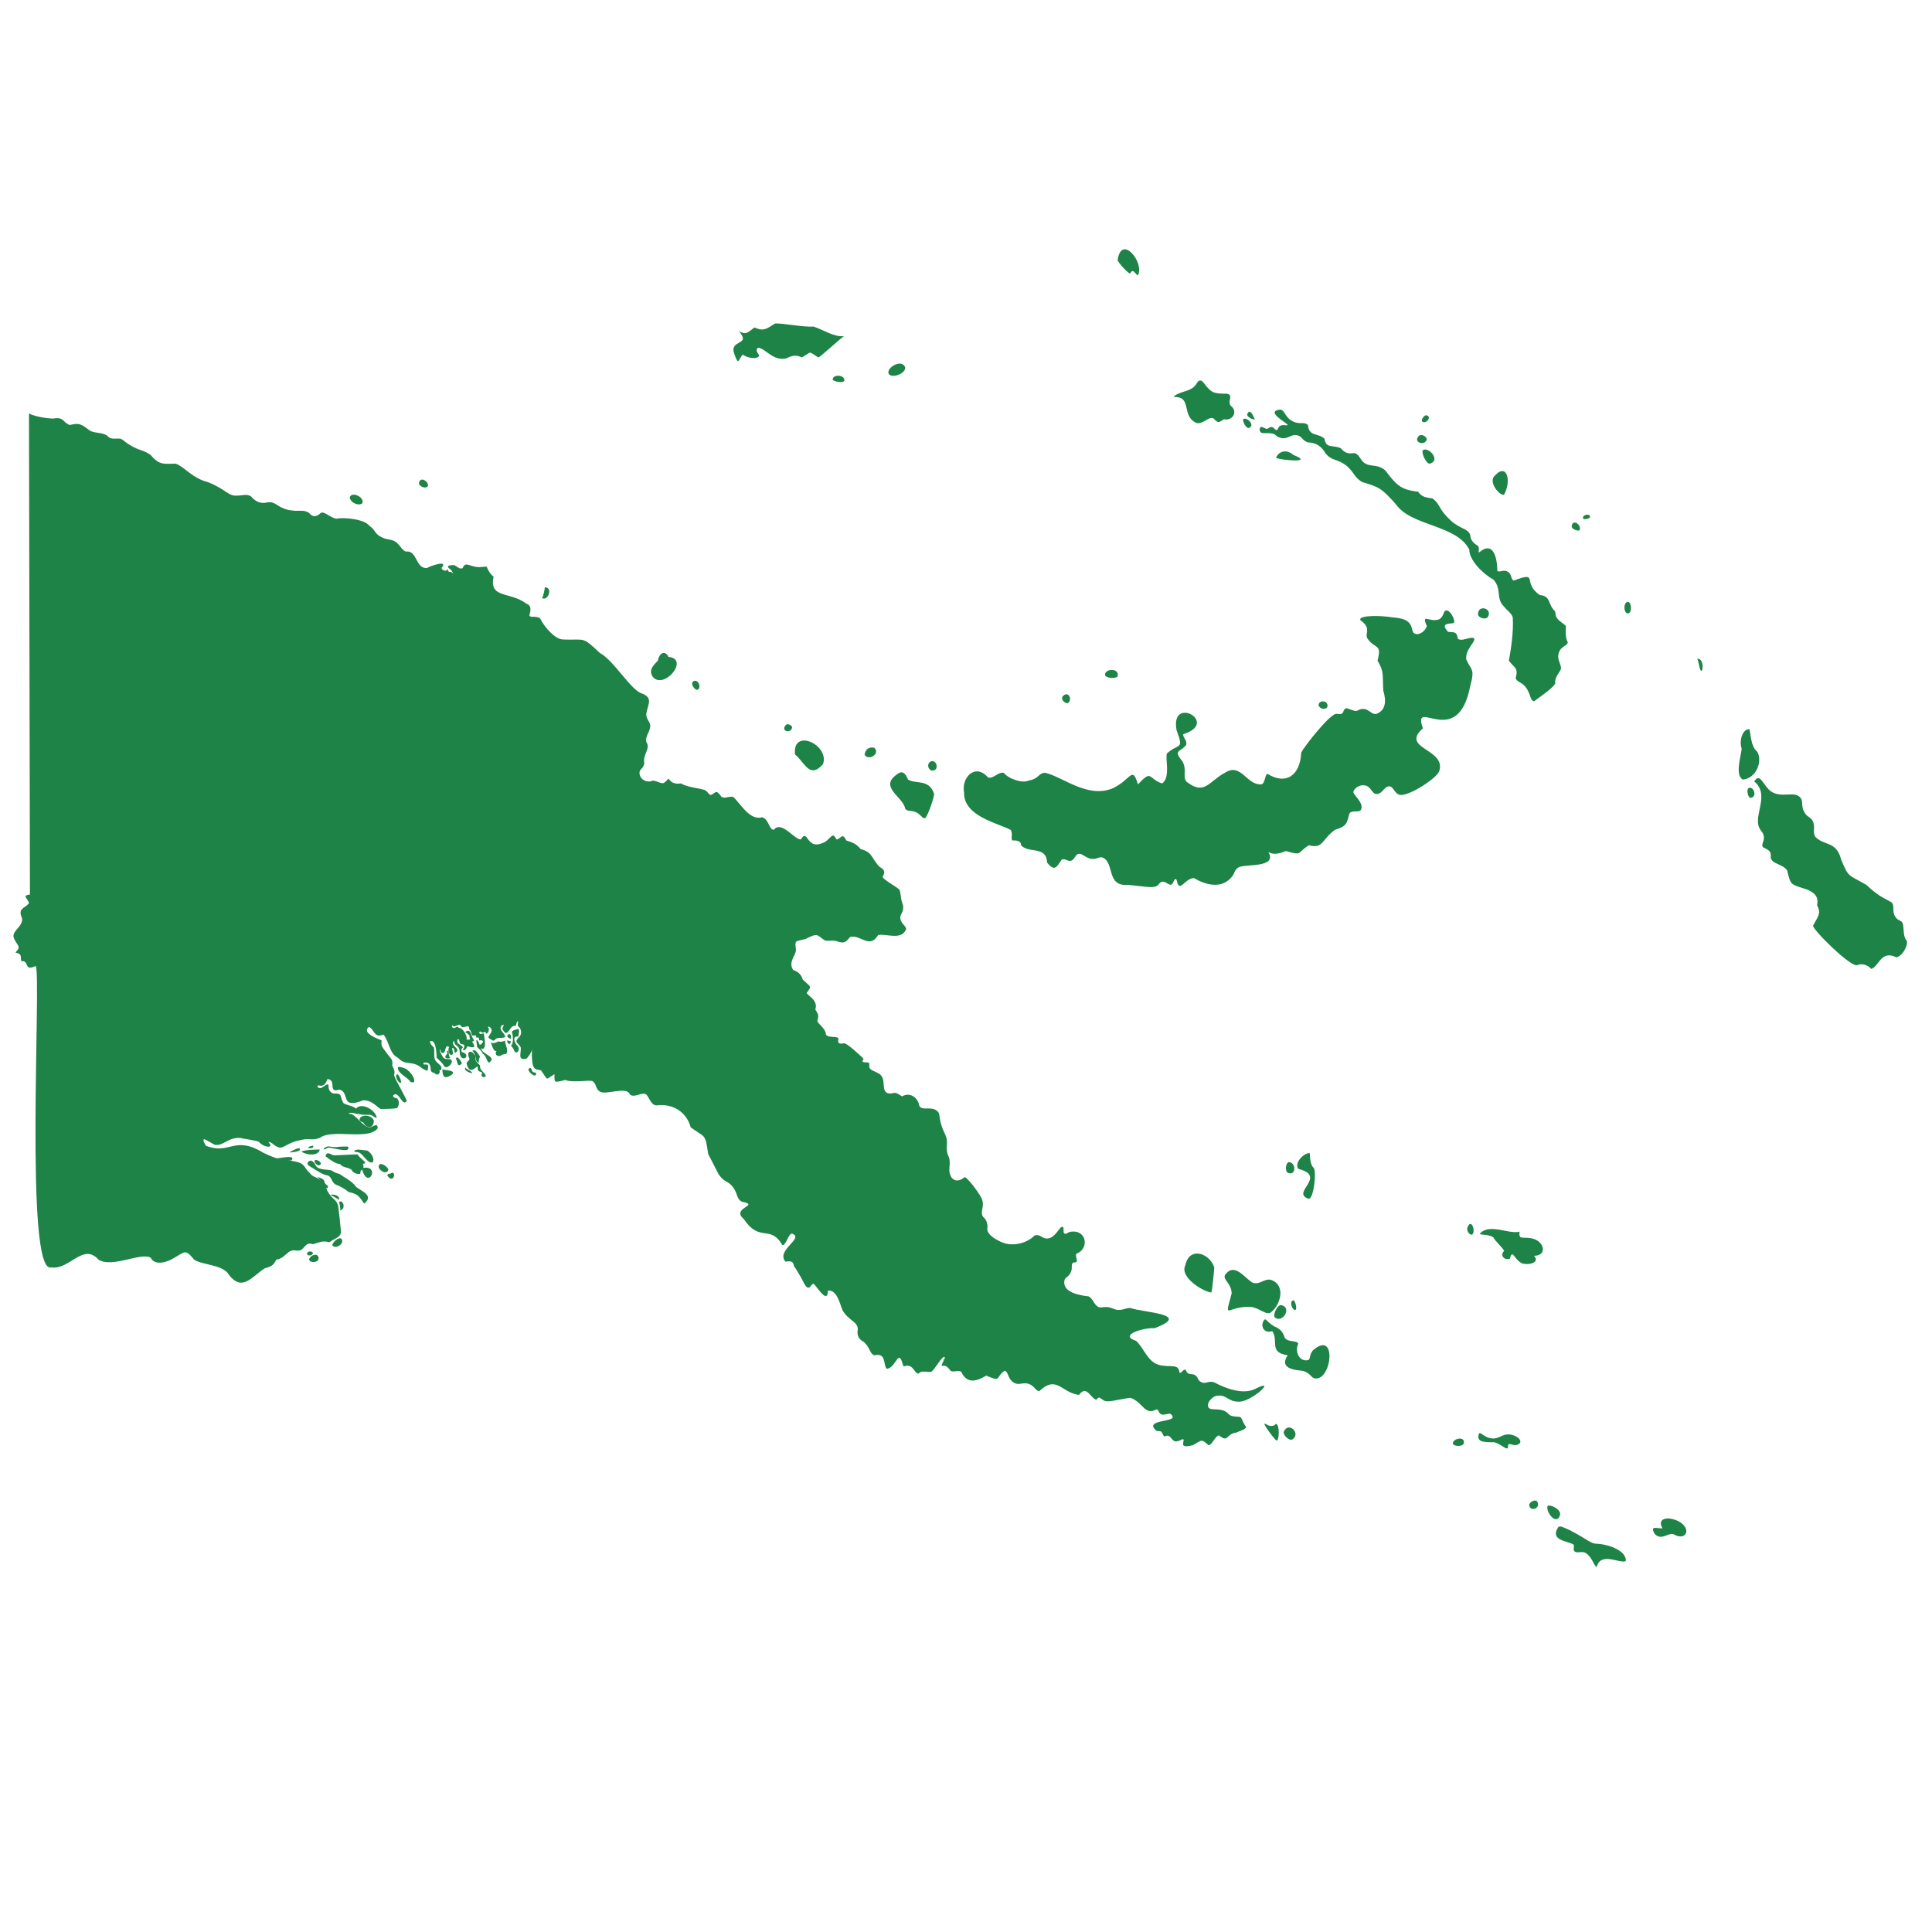 <?xml version="1.0" encoding="utf-8"?>
<!-- Generator: Adobe Illustrator 26.0.3, SVG Export Plug-In . SVG Version: 6.00 Build 0)  -->
<svg version="1.1" id="Isolation_Mode" xmlns="http://www.w3.org/2000/svg" xmlns:xlink="http://www.w3.org/1999/xlink" x="0px"
	 y="0px" viewBox="0 0 200 200" style="enable-background:new 0 0 200 200;" xml:space="preserve">
<style type="text/css">
	.st0{fill:#1E8346;}
</style>
<g>
	<g>
		<path class="st0" d="M5.7,43.3c0.9-0.1,0.8,0.4,1.5,0.7c0.9-0.2,1.1-0.2,2,0.5c0.5,0.4,1.3,0.2,1.9,0.6c0.3,0.4,0.8,0.3,1.2,0.3
			c0.4,0,0.5,0.3,1.2,0.7c1,0.6,1.2,0.4,2.1,1c0.9,1.1,1.4,0.9,2.6,0.9c1,0.4,1.7,1.5,3.3,1.9c2,0.8,2.1,1.5,3.1,1.4
			c0.5,0,1-0.2,1.4,0.1c0.4,0.5,1,0.8,1.7,0.6c0.9-0.1,0.9,0.5,2.2,0.8c1.1,0.2,1.5-0.1,2.1,0.3c0.4,0.5,0.8,0.4,1.2,0
			c0.4-0.2,0.8,0.4,1.6,0.6c0.9-0.2,3,0.1,3.4,0.7c0.7,0.5,0.5,0.7,1.1,1.1c0.8,0.5,1.2,0.2,1.8,0.7c0.4,0.4,0.5,0.7,0.9,0.9
			c1.2-0.2,1,1.8,2.2,1.7c0.3-0.2,2.3-0.9,1.5,0c0.1,0.3,0.6,0.4,0.6,0.1c0.1,0,0,0.2,0.2,0.3c0.1,0,0.1,0,0.2,0
			c0.3,0.3,0.2,0.1,0-0.2c-0.6-0.4-0.3-0.5,0.3-0.5c0.3,0.1,0.6,0.5,0.9,0.3c0.3-0.8,0.8,0,1.9-0.1c0.3,0,0.5-0.1,0.6,0
			c0.1,0.3,0.4,0.8,0.7,1c-0.5,2.3,1.7,1.5,3.4,2.8c0.6,0.2,0.4,0.8,0.3,1.2c0.1,0.3,0.6,0,1.1,0.3c0.5,1,1.6,2.2,2.4,2.2
			c2.3,0.1,1.9-0.4,3.8,1.4c1.4,0.7,3.3,4,4.4,4.2c1.1,0.5,0.6,1,0.4,2.1c0,0.7,0.5,0.8,0.4,1.4c-0.1,0.6-0.5,0.9-0.4,1.5
			c0.5,0.7-0.4,1.3-0.2,2.2c-0.1,0.6-0.5,0.6-0.5,1c0,0.7,0.8,1.1,1.4,0.8c1,0.2,0.9,0.6,1.6-0.2c0.3,0.4,0.6,0.6,1.3,0.5
			c0.6,0.4,2,0.5,2.5,0.7c0.3,0.2,0.4,0.5,0.6,0.5c0.6-0.3,0.5-0.6,1.1,0.2c0.4,0.2,0.7-0.1,1.2,0c0.7,0.6,1.7,2.5,3,2.1
			c0.7,0.2,0.7,1.3,1.2,1.3c0.8-1,2.1,1,2.8,1c0.8-1.3,0.5,1.4,2.6,0.2c0.7-0.6,0.7-0.9,1.1-0.2c0.4,0,0.6-0.8,1,0.1
			c0.6,0.2,1,0.3,1.5,0.9c1.2,0.3,1.1,0.9,1.9,1.8c0.5,0.3,0.7,0.5,0.4,1c-0.3,0.2,1.6,1.2,1.7,1.4c0.1,0.2,0.1,0.3,0.2,1
			c0.1,0.5,0.2,0.5,0.2,0.8c0,0.6-0.3,0.7-0.3,1.1c0,0.6,0.6,0.8,0.6,1.2c-0.5,1.2-2.1,0.4-2.9,0.6c-0.9,1.5-1.8-0.1-2.9,0.2
			c-0.5,0.6-0.6,0.7-1.5,0.4c-0.7-0.1-0.8,0.1-1.2-0.1c-0.8-0.6-0.7-0.7-1.9-0.1c-1.2,0.3-1.1,0.1-1,1.2c-0.1,0.6-0.8,1.2-0.3,2
			c0.5,0.2,0.8,0.4,1,1c0.8,0.8,1,0.6,0.4,1.4c0.3,0.4,1.2,0.8,0.9,1.7c0.3,0.5,0.4,0.6,0.2,1.2c0.1,0.3,0.9,0.8,0.9,1.4
			c0.3,0.4,1.1,0.1,1.3,0.4c-0.1,0.5,0,0.6,0.6,0.5c0.3,0,1.7,1.3,2,1.6c-0.4,0.6,0.4,0.2,0.6,0.5c-0.1,0.7,0.2,0.6,0.9,1
			c1.1,0.5,0,2.2,1.4,2.1c0.5-0.2,0.7,0.1,1.1,0.3c0.6-0.4,1.4-0.1,1.7,0.7c0.1,1,1.2,0.2,1.9,0.8c0.4,0.3,0.1,0.6,0.6,1.9
			c0.3,0.7,0.3,0.6,0.4,1c0.1,0.6-0.1,0.9,0.1,1.6c0.4,0.7,0.1,1.3,0.2,1.9c0.2,0.9,0.9,1,1.5,0.5c0.1-0.4,1.9,2,1.9,2.4
			c0.2,0.7-0.3,1.2,0.1,1.7c0.3,0.2,0.5,0.8,0.4,1.2c0,0.7,1.1,1.2,1.3,1.3c1.1,0.6,2.7,0.3,3.6-0.6c0.6-0.2,0.8,0.4,1.4,0.3
			c0.8-0.1,1.2-1.3,1.5-1.2c0.2,0.1,0,0.6,0.2,0.7c0.2,0.1,0.4-0.2,0.7-0.2c1.6-0.2,1.9,1.8,0.5,2.3c-0.1,0.5,0.4,0.9-0.3,0.9
			c-0.3,0.2,0,0.6-0.3,1.1c-0.2,0.4-0.5,0.4-0.6,0.7c-0.3,1.3,1.6,1.6,2.5,1.7c0.5,0.3,0.5,0.8,1,1.1c0.3,0.1,0.4,0,0.9,0
			c0.7,0.1,0.7,0.3,1.2,0.3c0.6,0,0.7-0.2,1.2-0.2c1.4,0.5,6.5,0.6,2.5,2.1c-1-0.1-3.8,0.7-1.9,1.3c0.8,0.7,1.2,2.2,2.4,2.5
			c1.2,0.3,2-0.2,2.1,0.8c0.2,0.1,0.4-0.4,0.6-0.3c0.1,0,0.1,0.2,0.2,0.3c0.2,0.2,0.4,0.1,0.7,0.2c0.5,0.2,0.3,0.6,0.8,0.8
			c0.4,0.2,0.7-0.2,1.3,0c1.1,0.6,2.9,1.3,4.2,0.7c2.5-1.3-0.4,1.4-1.7,1.3c-1.1,0-1.3-0.8-2.2-0.6c-0.2-0.1-1.2,0.6-0.9,1.2
			c0.2,0.3,0.8,0.1,1.5,0.3c0.6,0.2,0.5,0.5,1,0.6c0.5,0.1,0.8,0,0.9,0.2c0.1,0.2,0.3,0.7,0.5,0.9c0,0.3-0.9,0.5-1,0.6
			c-1.1,0.1-0.8,1.1-1.8,0.3c-0.4,0-0.7,1-1.1,1c-0.7-0.6-0.6-0.6-1.6,0c-0.4,0.1-0.9,0.2-1,0c-0.1-0.2,0.1-0.5,0-0.6
			c-0.1-0.1-0.5,0.3-0.9,0.2c-0.4-0.2-0.5-0.8-1-0.5c-0.2,0-0.2-0.3-0.4-0.5c-0.2-0.1-0.3,0-0.5-0.1c-1.3-1.1,1.7-0.9,1.7-1.4
			c-0.2-0.7-0.7-0.1-1.2-0.3c-0.3-0.1-0.2-0.5-0.5-0.5c-1.2,0.7-1.4-0.8-2.7-1.2c-0.1,0,0,0-1.2,0.2c-1,0.2-1.2,0.2-1.5,0.1
			c-0.5-0.3-0.5-0.5-0.8-0.1c-0.6-0.1-1-1.6-1.8-0.5c-1.8-0.2-2.3-2.1-4.1-0.4c-0.4,0-0.4-0.4-1-0.7c-0.7-0.3-1.1,0.2-1.7-0.2
			c-0.6-0.4-0.5-1.1-0.9-1.2c-1,0.7-0.3,1.2-1.9,0.5c-1,0.6-2,0.9-2.6-0.4c-0.4-0.2-0.8,0.1-1.1-0.1c-0.3-0.4-0.5-0.6-0.9-0.5
			c-0.1-0.1,0.4-0.9,0.3-0.9c-0.2-0.3-1.1,1.4-1.4,1.5c-0.4,0.1-1-0.2-1.3,0.2c-0.4,0-0.5-0.7-1-0.8c-0.3-0.1-0.4,0.1-0.6,0
			c-0.5-2-0.7,0.2-1.7,0.3c-0.4-0.4,0-1.7-1.3-1.4c-0.5-0.2-0.4-0.8-1.1-1.4c-0.6-0.3-0.7-0.8-0.6-1.3c0-0.8-1-0.9-1.6-2
			c-0.3-0.8-0.6-2.1-1.5-2c0,1.6-1.3-0.7-1.5-0.7c-0.2,0-0.3,0.4-0.5,0.4c-0.2,0-0.3-0.1-0.8-1.1c-0.6-1-0.6-1-0.7-1.1
			c-0.1-0.7-0.5-0.5-0.9-0.5c-1-1.2,2-2.4,0.7-2.9c-0.4,0-0.6,1.2-1,1.2c-1.3-2.2-2.3-0.2-4-2.7c-1.4-1.2,1.8-1.4-0.2-1.8
			c-0.6-0.3-0.4-0.9-1-1.6c-0.5-0.6-0.8-0.4-1.3-1.1c-0.1-0.1-0.1-0.1-0.5-0.9c-0.6-1.2-0.6-1.1-0.7-1.4c-0.3-2.1-0.3-1.6-1.8-2.7
			c-0.4-1.5-1.7-2.4-3.3-2.3c-0.8,0.2-0.9-0.7-1.3-1.1c-0.5-0.3-1.2,0.4-1.7,0c-0.3-0.9-2.5,0.1-3.1-0.3c-0.5-0.3-0.3-0.8-0.8-1.1
			c-0.5-0.1-2,0.2-2.8-0.1c-1.2,0.3-1.1,0.3-1.1-0.6c-1,0.6-0.6,0.7-1.4-0.4c-0.6-0.1-0.8-0.1-0.9-0.9c-0.2-2,0.4-1.4-0.6-0.3
			c-1,0.2-0.5-0.6-0.6-1.2c-0.4-0.6-0.7-0.5-0.1-1.1c0.3-0.4,0.1-0.9-0.2-1.1c0.1-0.8-0.1-0.5-0.2,0c-0.7-0.2-0.8,1.5-1.4,0.3
			c0.1-0.3,0.3-0.6-0.1-0.3c-0.3,0.4,0.3,0.7,0.4,1.1c0,0.2-0.8,0.1-0.9,0.2c-0.2,0.1-0.2,0.3-0.4,0.2c-0.8-0.4-0.3-0.3-0.1-1
			c0-0.2-0.2-0.5-0.4-0.4c0.2,0.2,0.1,0.7-0.2,0.7c0-0.3-0.2-0.1-0.4-0.1c-0.1-0.1-0.2-0.2-0.3,0c0.1,0.3,0.4,0,0.5,0.1
			c0,0.4,0.3,1.3-0.1,1.6c-0.4-0.1-0.3-0.5,0-0.7c0-0.3-0.3-0.2-0.4-0.2c0-0.3,0-0.3-0.3-0.3c0-0.3-0.1-0.2-0.4-0.2
			c-0.1-0.1-0.1-0.5-0.3-0.6c-0.1-0.4,0-0.4-0.5-0.3c-0.4,0.1-0.3-0.1-0.5-0.2c-0.1-0.1-0.8,0.4-0.7,0c-0.2,0.1-0.1,0.4,0.2,0.3
			c0.2-0.1,0.2-0.2,0.4,0c0.4,0,0.9,0.8,0.8,1.2c0.1,0.1,0.3-0.1,0.5,0.1c0,0,0.3,0.5,0.3,0.6c0,0.2-0.5,0.1-0.7,0
			c0,0-0.2,0.4-0.3,0.4c-0.5,0.1,0.3-0.4-0.2-0.6c-0.4,0-0.3-0.3-0.4-0.5c-0.2-0.1-0.2,0.2-0.1,0.4c1,0.7,0.2,0.2,0.4,0.9
			c1.1,0.3,0,1.2-0.2,0.2c0-0.6-0.1-0.7-0.5-1c-0.1-0.3-0.1-0.5-0.2-0.2c-0.1,0.5,0.9,0.7,0.2,1.1c-0.1,0,0-0.6-0.3-0.5
			c0,0,0.1,0.5,0.1,0.6c-0.4,0.4-0.6-0.5-0.4-0.7c-0.5-0.4-0.3,0.7-0.7,0.6c-0.2,0-0.2-0.4-0.2-0.4c-0.2,0.2,0.2,0.7,0.3,0.9
			c0.2,0.2,0.7,0.1,0.8,0.2c0.3,0.3-0.4,1-0.7,0.7c-0.2-0.4-0.6-0.7-0.8-0.9c0-0.1,0-1.4-0.4-1.7c-0.6-0.2-0.1,0.5,0.1,0.6
			c0.1,0.2,0,0.9,0.1,1.2c0.1,0.5,1,0.7,0.6,1.2c-0.1,0-0.2-0.1-0.2-0.1c0.3,0.2,0,0.8-0.4,0.4c-0.7-0.2-0.2-0.5-0.6-1
			c-0.2-0.2-0.8-0.1-0.5,0.1c0.3,0,0.5-0.1,0.4,0.4c0,0.4-0.2,0.2-0.6,0c-1-0.9-1.7-0.2-2.5-1.1c-0.9-0.4-0.9-1.7-1.5-2.4
			c-1,0.4-0.9-0.5-1.5-0.8c-0.8,0.6,0.8,1.2,1.3,1.4c0,0.4-0.1,0.5,0.3,1c0.7,1,0.9,0.9,0.8,1.6c0.2,0.4,0.3,0.6,0.2,1
			c0.1,0.5,1.3,2.4,1.3,2.7c-0.5,0.6-0.8-1.2-1.4-0.6c0,0.3,0.2,0.2,0.4,0.3c0.3,0.3,0.2,0.8,0,1c-0.3,0.1-1.5,0.1-1.7,0.1
			c-0.5-0.3-0.9-0.9-1.8-0.9c-2.5,1-1.3-0.9-2.5-1.1c-1.2,0.4-0.2-1-1.2-1.1c-0.1,0.2-0.2,0.7-0.7,0.7c-0.6-0.2-0.3,0.4,0.1,0.2
			c1.3-0.9,0.2,0.2,1.2,0.6c1,0,0.6,0.1,1,0.9c0.1,0.3,1,0.3,1.4,0.7c0,0.2,0.2,0.7,0.3,0.7c0.1-0.1-1-0.5-1.1-0.2
			c0.7-0.1,1.4,1.4,2.2,1.4c0.4-0.1,0.8-0.5,0.8,0.1c-1,1.3-4.7,0-6,1c-0.9,0.3-1,0-1.9,0.2c-2.1,0.4-1.8,1.4-3.1,0.3
			c-0.1,0-0.2-0.1-0.3-0.1c0,0.1,0.2,0.2,0.2,0.4c-0.2,0.3-1-0.1-1.2-0.4c-0.5-0.2-1.6-0.3-1.9-0.4c-1.3-0.1-1.8,0.9-2.7,0.7
			c-0.9-0.5-1.5-1-0.9,0.1c2.5,1,2.9-1.1,5.9,0.7c2.2,1.1,2.5,0.6,3.9,1.1c0.7,0.4,0.5,0.9,1.4,1.4c0.8,0.3,1.1,0.7,1.4,1.5
			c0.5,0.9,0.9,0.8,1.1,1.5c0.1,0.8,0.2,1.6,0.3,2.7c0,0.6-0.7,0.7-1.2,1.1c-0.7-0.2-1,0-1.7,0.2c-0.6-0.2-0.7,0.1-1.1,0.5
			c-0.5,0.4-0.8-0.1-1.4,0.3c-0.5,0.4-0.7,0.7-1.3,0.8c-0.3,0.6-0.5,0.7-1.2,0.9c-1.4,0.9-2.4,2.6-3.9,0.4c-0.8-0.8-2.7-0.8-3.4-1.3
			c-1-1.2-0.9-0.8-2.4,0c-0.6,0.3-1.7,0.6-2.1-0.2c-1-0.6-4,1.1-5.4,0.2c-1.6-1.8-3,1.1-4.9,0.8c-2.8,0.8-1-30.3-1.6-31.2
			c-1.3,0.6-0.6-0.6-1.5-0.5c-0.1-0.6,0.1-0.7-0.6-0.9c0.7-0.7,0.1-0.7-0.2-1.6c-0.1-0.7,0.9-1,0.9-1.9C1.8,94,2.5,94.1,3,93.5
			c-0.1-0.5-0.8-0.8,0.1-0.9L3,42.8C3.7,43.2,5.5,43.4,5.7,43.3z"/>
		<path class="st0" d="M31.8,129.7c0.1-0.2,0.5-0.2,0.6,0C32.4,130,31.7,130.1,31.8,129.7z"/>
		<path class="st0" d="M32,130.4c0-0.3,0.6-0.7,0.9-0.4C33.3,130.6,32.2,130.9,32,130.4z"/>
		<path class="st0" d="M34.4,128.9c0-0.2,0.5-0.8,0.9-0.7C35.8,128.7,34.7,129.4,34.4,128.9z"/>
		<path class="st0" d="M31.2,119.2c0.5-0.2,1.7-0.2,1.9-0.2C33,119.7,31.7,119.6,31.2,119.2z"/>
		<path class="st0" d="M33.7,119.7c0.1-0.5,0.4-0.3,0.8-0.1c0.6,0,2-0.1,2.5-0.1c0.1,0.2,0.7,0.7,0.8,0.8c-0.1,0.4-0.4,0-0.4-0.1
			c0.1,0,0.3,0.5,0.2,0.7c1.8-0.3,0.5,2.3-0.1,0.2c-0.2,0-0.2,0.3-0.2,0.4c-0.3,0.1-0.8-0.1-0.9-0.4c-0.4-0.3-0.9-0.2-1.2-0.6
			C34.8,120.5,34.2,120.1,33.7,119.7z"/>
		<path class="st0" d="M31.9,120.3c0.3-0.4,0.7,0.1,0.8,0.4c0.4,0.5,1.3,0.3,1.7,0.5c0.1,0.1,0.5,0.3,0.7,0.3
			c0.4,0.3,1.4,0.8,1.7,1.3c0.5,0.5,2,0.9,0.9,1.8c-0.5-0.7-0.6-1-1.6-1.2c-0.5-0.4-0.9-0.6-1.4-0.8c-0.4-0.3-0.3-0.6-0.7-0.9
			c-0.6-0.1-1-0.4-1.5-0.7C32.4,120.9,31.6,120.6,31.9,120.3z"/>
		<path class="st0" d="M36.9,114.7c0.7-0.6,2,0.3,2.1,1c-0.1,0.1-0.3-0.2-0.7-0.3C37.6,115.4,36.7,115.5,36.9,114.7z"/>
		<path class="st0" d="M37.3,115.7c0.4-0.4,1.2-0.2,1.4,0.3c0,0.8-0.7,0.9-1.1,0.2C37.3,116.1,37.1,116,37.3,115.7z"/>
		<path class="st0" d="M36.7,119.1c0.3-0.2,1,0,1.3,0c0.4,0.2,0.8,0.8,0.6,1.2c-0.5,0.3-1.1-1-1.5-1
			C36.9,119.2,36.6,119.3,36.7,119.1z"/>
		<path class="st0" d="M39.2,120.8c0-0.7,1,0,1,0.3C40,121.7,39.2,121.1,39.2,120.8z"/>
		<path class="st0" d="M40.1,121.7c0-0.2,0.2-0.2,0.3-0.2C41.1,121,40.8,122.7,40.1,121.7z"/>
		<path class="st0" d="M28.7,119.9c0.4,0,1.9-0.4,1.5,0.2C30,120.2,28.8,120.2,28.7,119.9z"/>
		<path class="st0" d="M32.6,120.1c0.2-0.1,0.7,0.2,0.6,0.4C33,120.9,32.4,120.3,32.6,120.1z"/>
		<path class="st0" d="M35.1,124.4c0,0,0.2,0.8,0.1,0.9C35.8,125.2,35.6,124.2,35.1,124.4z"/>
		<path class="st0" d="M34.2,123.7c0.2-0.1,1,0,0.9,0.5C35.1,124.2,34.1,123.6,34.2,123.7z"/>
		<path class="st0" d="M32.8,121.8c0.2,0.1,0.8,0.2,0.8,0.6c0.1,0.3,0.5,0.3,0.3,0.6C33.6,123.1,33.1,121.9,32.8,121.8z"/>
		<path class="st0" d="M30,119.3c0-0.1,1.1-0.6,1-0.4C31.3,119.2,30.2,119.3,30,119.3z"/>
		<path class="st0" d="M33.5,118.9c0.7-0.5,0.4,0,1.8-0.2c0.7,0,0.9-0.1,0.7,0.3c-0.3,0.2-1.7-0.2-2-0.2
			C33.7,118.9,33.6,119.1,33.5,118.9z"/>
		<path class="st0" d="M31.9,118.8c0-0.1,0.4-0.2,0.5-0.2C32.6,118.9,31.9,118.9,31.9,118.8z"/>
		<path class="st0" d="M31.2,120.8c0,0.1,0.1,0.3,0.2,0.3C31.7,121,31.3,120.7,31.2,120.8z"/>
		<path class="st0" d="M31.7,121.1c-0.1,0.1,0.1,0.3,0.2,0.4c0.2,0.1,0.4,0.5,0.6,0.5C32.5,121.9,31.7,121,31.7,121.1z"/>
		<path class="st0" d="M41.1,111.2c-0.3,0.2,0.2,1,0.4,0.9C41.6,112,41.3,111.2,41.1,111.2z"/>
		<path class="st0" d="M41.2,110.5c-0.1,0.6,1,1,1.3,1.5c0.8,0.3,0.2-0.9-0.3-1.2C42.3,110.7,41.2,110.3,41.2,110.5z"/>
		<path class="st0" d="M45.8,110.7c0,0.6,0.1,1.1,0.9,0.6C47.4,110.8,46.1,110.8,45.8,110.7z"/>
		<path class="st0" d="M46.1,109.4c0-0.2,0.2-0.2,0.2-0.4c0-0.1-0.1-0.3,0.1-0.2c0.1,0.1,0,0.5,0.2,0.7
			C46.5,109.6,46.1,109.6,46.1,109.4z"/>
		<path class="st0" d="M47.2,109.6c0.1-0.5,0.7,0.5,0.6,0.5C47.3,110.6,47.4,109.9,47.2,109.6z"/>
		<path class="st0" d="M48.3,110.1c0-0.2,0.3-0.3,0.3-0.5c-0.4-0.8,0.2-1,0.6-0.3c0,0.6,0.1,0.6,0.5,1c-0.1,0.5,0.5,0.7,0.6,1.1
			c-0.2,0.2-0.6,0.1-0.4-0.3c0-0.2-0.3-0.1-0.4-0.3c-0.1-0.2,0-0.4-0.1-0.4C48.7,111,48.5,110.8,48.3,110.1z"/>
		<path class="st0" d="M48.2,110.5c-0.3,0.3,0.5,0.6,0.7,0.6C48.8,110.8,48.2,110.7,48.2,110.5z"/>
		<path class="st0" d="M48.2,106.8c0.6-0.4,0.5,0.5,0.9,0.9c-0.3,0.3-0.5,0-0.5-0.5C48.5,107,48.1,106.9,48.2,106.8z"/>
		<path class="st0" d="M48.9,108.8c0.3-0.3,0.6,0.3,0.8,0.6c-0.1,0.1-0.2,0.5-0.1,0.6C49.1,110,49.4,109.2,48.9,108.8z"/>
		<path class="st0" d="M50.7,107.8c0.2,0.3,0.5,0.2,0.9,0c0.2,0.1,0.6,0,0.7-0.1c-0.1,0.3,0.4,1,0.1,1.4c-0.2,0-0.5,0.1-0.6,0.2
			c-0.4,0.1-0.6-0.2-0.4-0.5C51,108.9,50.9,107.9,50.7,107.8z"/>
		<path class="st0" d="M52.5,107.7c0.1,0,0.3,0.1,0.4,0.1C52.8,108.3,52.5,108,52.5,107.7z"/>
		<path class="st0" d="M52.5,107.2c0.4-0.4,0.4,0.1,0.4,0.3C52.9,107.6,52.5,107.4,52.5,107.2z"/>
		<path class="st0" d="M49.3,107.7c0,0.1,0.1,0.6,0.1,0.7c0.2,0.2,0.4,0.3,0.6,0.7c0.5,0.3,0.4,1.4,0.9,0.6c0-0.5-1.1-0.6-1.1-1.3
			c0.2-0.3,0-0.2-0.2-0.3C49.6,107.9,49.4,107.6,49.3,107.7z"/>
		<path class="st0" d="M53,106.8c0.1-0.2,0.5-0.2,0.6-0.3c0.3,0.1,0,0.6,0.1,0.8c-0.7-0.1-0.5,0.6-0.1,1c0.2,0.2,0.1,0.8-0.3,0.6
			c-0.1-0.2-0.2-0.5-0.4-0.6C53.2,107.9,53.1,107.3,53,106.8z"/>
		<path class="st0" d="M54.7,110.7c0.2-0.3,0.3-0.1,0.4,0.2c0.2,0.2,0.4,0.1,0.4,0.2C55.5,111.7,54.7,111,54.7,110.7z"/>
	</g>
	<path class="st0" d="M76,36.6c-0.5-1.5,1.8-0.8,0.5-2.3c0.8,0.4,0.9,0.1,1.6-0.4c0.9,0.4,1.2,0.2,2.1-0.4c0.6-0.1,3,0.4,4,0.3
		c1.2,0.4,2.1,1.1,3.2,1c-0.3,0.1-2.6,2.3-2.7,2.2c-1.1-0.7-0.6-0.6-1.7,0c-0.6-0.3-1-0.2-1.6,0.1c-1.4,0.3-2.1-1-2.9-1.1
		c-0.4,0.2,0,0.6,0.1,0.8c-0.2,0.5-1.4,0.2-1.7-0.1C76.4,37.2,76.5,38,76,36.6z"/>
	<path class="st0" d="M86.2,39.3c0-0.6,1.3-0.5,1.2,0.1C87.3,39.7,86.3,39.5,86.2,39.3z"/>
	<path class="st0" d="M92,38.7c-0.3-0.6,1.3-1.6,1.7-0.7C93.8,38.7,92.3,39.2,92,38.7z"/>
	<path class="st0" d="M115.7,26.9c0.4-2.7,2.8,0.3,2.1,1.6c-0.3-0.1-0.5-0.8-0.8-0.2C117,28.5,115.7,27.2,115.7,26.9z"/>
	<path class="st0" d="M121.5,41.1c0.2-0.4,1.4-0.6,1.7-0.8c0.7-0.3,0.7-0.9,1-0.9c0.4-0.1,0.6,0.8,1.4,1.2c0.8,0.3,1.5,0,1.7,0.3
		c0.2,0.3-0.2,0.7,0.1,1.1c0.8,0.6,0.2,1.6-0.7,1.4c-0.6,0.4-0.6,0.4-1.1-0.1c-0.5-0.2-1,0.6-1.7,0.5
		C122.2,43.1,123.5,41,121.5,41.1z"/>
	<path class="st0" d="M129.1,42.9c0.3-0.7,0.6,0.1,0.8,0.5C129.8,43.5,129.1,43.2,129.1,42.9z"/>
	<path class="st0" d="M128.7,43.4c-0.1,0.2,0.3,1,0.6,0.9C130,44,129,43.1,128.7,43.4z"/>
	<path class="st0" d="M132.1,47.4c0.2-0.6,1-1,1.8-0.3C136.2,48,132.4,47.6,132.1,47.4z"/>
	<path class="st0" d="M130.4,44.4c0.1-0.4,0.4-0.1,0.7,0c0.2,0,0.3-0.2,0.5-0.2c0.3,0,0.4,0.4,0.6,0.3c0.1,0,0.1-0.3,0.3-0.4
		c0.3-0.2,0.7,0,0.8-0.1c0-0.2-2.4-1.4-0.8-1.6c0.5,0,0.5,0.8,1.3,1.2c0.7,0.4,1.2,0,1.6,0.4c0.1,1.2,1,0.8,1.7,1.4
		c0.2,1.1,0.8,0.6,1.7,1c0.4,0.5,0.8,0.6,1.4,0.5c0.4,0.1,0.5,0.4,0.8,0.8c0.7,0.8,1.5,0.2,2.4,1c1.1,1.4,1.5,2,3.4,2.2
		c0.4,0.6,0.9,0.6,1.5,0.7c0.9,0.7,0.5,1,1.9,2.3c1,0.9,1.8,0.8,2,1.5c0,0.5,0.4,0.9,0.8,1.1c0.2,0.3,0,0.6,0.1,0.7
		c1.5-1.3,1.9,0.6,1.9,1.9c0.2,0.2,0.7-0.2,1.1,0.1c0.4,0.2,0.3,0.8,0.6,0.9c2.7-1,0.8,0.2,2.7,1.5c1.2,0.1,0.8,1,1.6,1.7
		c0,0.9,0.6,1,1.1,1.5c0,0.4-0.1,1.2,0.2,1.7c-0.1,0.4-0.7,0.4-0.9,1c-0.3,0.7,0.2,1.2,0.2,1.7c-0.1,0.4-0.7,0.9-0.6,1.5
		c0,0.4-2.1,1.8-2.2,1.9c-0.5-0.1-0.3-1.1-1.2-1.8c-0.3-0.2-0.6-0.3-0.7-0.6c0.3-1.1-0.1-1-0.7-1.8c0.2-1.1,0.5-3,0.4-4.5
		c-0.2-0.5-0.5-0.6-0.9-1.1c-0.9-0.9-0.2-1.8-1.1-2.8c-1.1-0.6-2.5-2-2.5-3.1c-1.3-2.6-6-2.4-7.6-4.7c-1.5-1.7-1.8-1.8-3.5-2.3
		c-0.8-0.5-0.7-0.8-1.5-1.6c-1.1-0.9-1.6-0.5-2.3-1.4c-0.4-0.7-1-1.1-1.8-1.1c-0.6-0.2-0.6-0.6-1-0.7c-0.7-0.3-1.1,0.5-1.9,0.2
		c-0.4-0.1-0.4-0.3-0.7-0.4C131,44.7,130.4,45.1,130.4,44.4z"/>
	<path class="st0" d="M146.9,45.1c-0.7,0.7,0.6,1.1,0.8,0.4C147.7,45.2,147.2,44.9,146.9,45.1z"/>
	<path class="st0" d="M147.3,46.6c-0.2,0.2,0.3,1.4,0.7,1.4C149.2,47.7,147.9,46.2,147.3,46.6z"/>
	<path class="st0" d="M147.2,43.6c-0.1-0.2,0.3-0.7,0.5-0.6C148.3,43.2,147.5,44,147.2,43.6z"/>
	<path class="st0" d="M154.6,49.4c1.4-1.7,1.9,0.4,1.1,1.8C155.4,51.4,154.2,50.2,154.6,49.4z"/>
	<path class="st0" d="M162.7,54.5c0.1-0.9,1.1-0.1,0.8,0.4C163.4,55,162.7,54.8,162.7,54.5z"/>
	<path class="st0" d="M163.9,53.7c-0.2-0.4,0.7-0.6,0.7-0.2C164.6,53.7,164,53.8,163.9,53.7z"/>
	<path class="st0" d="M168.5,62.3c-0.5,0.1-0.4,1.2,0,1.2C169,63.5,168.9,62.3,168.5,62.3z"/>
	<path class="st0" d="M36.2,51.5c0.2-0.7,1.6,0,1.3,0.6C37.2,52.4,36.3,52.1,36.2,51.5z"/>
	<path class="st0" d="M43.4,49.9c0.2-0.6,1,0,0.9,0.4C44.1,50.7,43.2,50.3,43.4,49.9z"/>
	<path class="st0" d="M56.1,61.9c0.6,0.4,1.2-1.1,0.3-1.1C56.4,61,56.2,61.9,56.1,61.9z"/>
	<path class="st0" d="M67.6,70.1c-0.5-0.7,0-1.2,0.5-1.7c0.1-0.7,0.7-1.2,1.1-0.4C71.4,68.2,68.8,71.4,67.6,70.1z"/>
	<path class="st0" d="M71.7,70.6c0.5-0.5,1,0.6,0.5,0.8C72,71.5,71.5,70.9,71.7,70.6z"/>
	<path class="st0" d="M81.4,75c-0.7,0.7,0.5,1,0.6,0.3C82,75.1,81.6,74.9,81.4,75z"/>
	<path class="st0" d="M82.3,78.1c-0.3-2.8,3.6-1,2.9,1C83.8,80.7,83.3,78.9,82.3,78.1z"/>
	<path class="st0" d="M89.5,78.1c0.1-0.5,0.4-0.8,1-0.7C91.2,78.1,89.8,78.8,89.5,78.1z"/>
	<path class="st0" d="M92.8,80.2c-1.8,1.3,0.7,2.3,0.9,3.5c0.2,0.3,0.5,0.2,0.9,0.3c0.7,0.2,0.8,0.7,1.1,0.7c0.2,0.2,1-2.1,1-2.5
		c-0.5-1.6-1.9-1-2.7-1.5C93.7,80,93.4,79.7,92.8,80.2z"/>
	<path class="st0" d="M96.4,78.8c-0.7,0.3-0.1,1.4,0.5,0.8C97.1,79.2,96.8,78.7,96.4,78.8z"/>
	<path class="st0" d="M99.8,82c-0.3-1.4,1.1-3.1,2.5-1.5c0.6,0.1,1-0.6,1.6-0.5c0.6,0.7,2,1.1,2.6,0.8c1.1-0.2,1-0.8,1.7-0.8
		c1.8,0.4,4.4,2.7,7,1.6c1.9-0.9,2-2.4,2.6-0.4c1.5-1.6,1-0.6,2.5-0.1c0.9-0.6,0.3-2.6,0.5-3.1c1.2-1.1,1.8-0.3,1-2.4
		c-0.7-3.7,4.5-0.8,0.7,0.4c-0.1,0.3,0.4,0.6,0.3,1.1c-0.6,0.8-1.4,0.5-0.4,1.7c0.5,0.9,0,1.5,0.4,2.1c1.9,1.5,2.3,0,4-0.9
		c1.7-1.1,2.2,1.3,3.8,1.2c0.4-0.2,0.3-0.9,0.6-1.1c1.9,1.2,3.4,0.2,3.5-2.2c0.3-0.6,3.1-4.2,3.7-4c0.2,0,0.4,0.1,0.6-0.1
		c0.3-0.8,0.4-0.4,1.3-0.2c0.3,0,0.4-0.2,0.7-0.2c0.7-0.1,0.9,0.6,1.5,0.5c1-0.4,1-1.4,0.7-2.4c-0.1-1.6,0.1-2-0.6-3.1
		c0.5-1.9-0.3-1.1-1.1-2.4c-0.1-0.4,0.1-0.5,0-1c-0.2-0.6-0.7-0.7-0.7-0.9c0.1-0.4,2-0.4,3.3-0.2c1.2,0.1,1.5,0.3,1.8,0.6
		c0.4,0.5,0.2,1,0.6,1.1c0.4,0.2,1.1-0.3,1.2-0.8c-0.6-1.4,0.3-0.3,1.3-0.7c0.5-0.3,0.4-0.9,0.7-0.9c0.4-0.1,1,1,0.8,1.3
		c-0.6,0.1-1.4,0-0.6,0.9c0.6,0.1,0.9-0.1,1,0.7c0.4,0.4,1.4-0.3,1.7,0c0.2,0.3-1,1.2-0.8,2.2c0.5,1.1,0.9,0.9,0.4,2.7
		c-1.3,6.8-6.1,1-4.9,4.4c-2.4,2.1,2.4,2.1,1.7,4.4c-0.2,0.7-2.9,2.5-4,2.5c-0.7-0.1-0.7-0.9-1.2-0.9c-0.5,0-0.7,0.8-1.3,0.8
		c-0.5,0-0.6-0.9-1.3-0.9c-0.5-0.1-1.1,0.4-1.1,0.7c0,0.3,1.1,1.1,0.8,1.8c-0.2,0.4-0.9,0-1.2,0.4c-0.3,1-0.2,1.3-1.5,1.7
		c-1.4,1-1.2,2-2.7,1.6c-1.3,0.8-0.6,1.1-2.4,0.6c-0.7,0.3-1.3,0.4-1.8,0.1c1,1.7-2.5,1.2-3.1,1.6c-0.5,0.3-0.3,0.6-0.8,1.1
		c-1.1,1.2-2.8,0.6-3.8,0c-0.7,0-1.2,0.9-1.5,0.8c-0.3-0.1-0.2-0.7-0.4-0.7c-0.2,0-0.2,0.5-0.5,0.6c-0.5-0.1-0.8-0.7-1.3,0
		c-0.4,0.4-1.1,0.2-3.1,0c-2.3,0.2-1.4-2.2-2.6-2.8c-0.4-0.2-0.6,0.2-1.3,0.1c-0.7-0.2-0.9-0.6-1.3-0.5c-0.3,0.1-0.3,0.5-0.7,0.7
		c-0.4,0.1-0.7-0.3-1-0.1c-0.5,0.7-0.7,1.3-1.5,0.3c-0.1-1.8-1.9-0.9-2.7-1.8c0-0.5-0.5-0.5-0.9-0.5c-0.2-0.2,0.1-0.8-0.2-1.1
		C103.3,85.2,99.7,84.5,99.8,82z"/>
	<path class="st0" d="M110,72.1c0.6-0.7,1.1,0.4,0.5,0.7C110.2,72.8,109.8,72.4,110,72.1z"/>
	<path class="st0" d="M114.4,69.9c-0.1-0.7,1.5-0.8,1.3,0.1C115.5,70.3,114.5,70.2,114.4,69.9z"/>
	<path class="st0" d="M136.5,73c0-0.6,1.1-0.5,0.9,0.2C137.2,73.5,136.6,73.4,136.5,73z"/>
	<path class="st0" d="M122.7,131c0.4-2,2.5-1.3,3,0.2c0,0.2-0.2,2.3-0.3,2.6C124.5,133.7,122.1,132.2,122.7,131z"/>
	<path class="st0" d="M126.8,132c1-1.4,2,0.3,2.9,0.8c0.8,0.2,1.2-0.5,1.9-0.3c1.6,0.6,0.9,2.7-0.1,3.4c-0.5,0.2-1-0.4-1.9-0.6
		c-2.6-0.2-2.9,1.6-2.1-1.4C127.5,132.9,126.6,132.5,126.8,132z"/>
	<path class="st0" d="M132.6,135.1c-0.4,0-0.9,1.1-0.6,1.3C132.8,137,133.8,135.3,132.6,135.1z"/>
	<path class="st0" d="M133.9,134.6c-0.5,0.1-0.1,1.1,0.2,1C134.3,135.5,134.1,134.7,133.9,134.6z"/>
	<path class="st0" d="M130.9,136.6c-0.5,0.6-0.1,1.5,0.8,1.2c0.7,1-0.4,2.2,1.6,2.5c-0.8,1.2,0.3,1.5,1.5,1.6
		c0.9,0.2,0.9,0.8,1.4,0.8c1.7,0.1,2.2-5.1-0.3-2.9c-0.4,0.5-0.2,0.9-0.5,1c-0.9,0.2-1.4-0.9-1-1.7c-0.2-0.4-1-0.1-1.4-0.6
		c-0.2-0.6-0.4-0.9-1.1-1.2C131.2,136.9,131.1,136.5,130.9,136.6z"/>
	<path class="st0" d="M130.9,147.4c0.1-0.1,0.4,0.3,0.8,0.2c0.3,0,0.3-0.2,0.4-0.2c0.4,0.1,0.3,1.7,0.1,1.7
		C132.2,149.4,130.8,147.5,130.9,147.4z"/>
	<path class="st0" d="M132.9,148.2c0.5-1.1,1.8,0.2,0.9,0.8C133.5,149.2,132.8,148.6,132.9,148.2z"/>
	<path class="st0" d="M153,63.6c0-1.1,1.6-0.6,1,0.3C153.7,64.2,153,63.9,153,63.6z"/>
	<path class="st0" d="M175.7,68.2c0,0,0.1,0.2,0.2,0.7C176.2,70.5,176.6,68.1,175.7,68.2z"/>
	<path class="st0" d="M180.4,80.7c-0.8-0.5-0.2-2.3-0.1-3.2c-0.3-0.8,0.1-2.1,0.8-2c0.1,0.1,0.1,1.8,0.8,2.3
		C182.5,78.8,181.8,80.6,180.4,80.7z"/>
	<path class="st0" d="M181,81.6c-0.2,0.1-0.1,0.9,0.2,1C182,82.5,181.5,81.3,181,81.6z"/>
	<path class="st0" d="M181.6,80.9c0.6-1,0.9,0.4,1.7,1c1.1,0.8,2.5-0.1,3.1,0.7c0.3,0.4,0,0.8,0.4,1.5c0.3,0.5,0.5,0.4,0.8,0.8
		c0.4,0.7,0,1.1,0.3,1.7c0.9,1,2.2,0.4,2.7,2.4c0.8,1.9,0.7,1.5,2.6,2.6c1.2,1.1,1.5,1.2,2.6,1.8c0.4,0.4,0,0.9,0.4,1.5
		c0.3,0.5,0.7,0.3,0.8,0.8c0.1,0.5,0,1.3,0.4,1.7c0.1,0.6-0.5,1.6-1.1,1.7c-1.6-0.8-1.8,1-2.6,1.2c-0.3-0.4-1-0.6-1.4-0.4
		c-0.6,0.4-4.9-3.9-4.6-4.1c0.4-0.8,0.9-1.2,0.4-2.1c0.2-0.9-0.3-1.3-1-1.6c-1.8-0.6-1.7-0.4-2.1-2c-0.5-0.7-1.5-0.6-1.7-1.3
		c0.1-0.8-0.3-0.8-0.8-1.1c-0.2-0.3,0.1-0.5,0.1-1c0-0.6-0.5-0.7-0.6-1.4C181.8,84,183.1,82.1,181.6,80.9z"/>
	<path class="st0" d="M133.4,120.3c-0.3,0.1-0.4,0.9-0.1,1.1C134.2,121.8,134.2,120.3,133.4,120.3z"/>
	<path class="st0" d="M134.4,121c-0.5-0.7,0.8-1.8,1.2-1.6c0,0.2,0,1.2,0.4,1.5c0.3,0.5,0,3.1-0.5,3.2
		C133.5,123.5,137.5,121.8,134.4,121z"/>
	<path class="st0" d="M151.9,127.1c0.4-1.1,0.9,0.4,0.5,0.7C152.2,127.9,151.8,127.5,151.9,127.1z"/>
	<path class="st0" d="M153.2,127.7c1-1.1,3,0.1,4.1-0.2c-0.1,0.9,0.3,0.5,1.3,0.7c1.3,0.3,1.6,1.8,0.2,1.8c0.6,0.6-0.3,1-1.2,0.8
		c-0.9-0.4-1-1.6-1.3-0.5c-0.5,0.2-1.1-0.3-0.6-0.8c0-0.2-1-1.1-1.1-1.4C154,127.7,153.2,127.9,153.2,127.7z"/>
	<path class="st0" d="M150.4,149.4c0-0.5,1.4-0.8,1.1,0.1C151.2,149.8,150.4,149.7,150.4,149.4z"/>
	<path class="st0" d="M153.1,148.4c0.2-0.2,0.5,0.4,1.3,0.5c0.8,0.1,1.1-0.5,1.9-0.4c0.9,0.1,1.6,0.9,0.6,1.1
		c-0.6,0-0.8-0.4-0.8,0.3c-0.2,0.2-0.7-0.4-1.4-0.6C153.6,149.3,152.8,149.3,153.1,148.4z"/>
	<path class="st0" d="M158.3,155.8c0-0.3,0.6-0.6,0.8-0.4C159.6,156.1,158.4,156.6,158.3,155.8z"/>
	<path class="st0" d="M160.2,155.9c-0.2,0.7,1,2.1,1.3,0.9C161.6,156.2,160.4,155.7,160.2,155.9z"/>
	<path class="st0" d="M161.3,158.1c-0.9,1.4,1,1.4,1.6,1.8c0.1,0.3-0.1,0.5,0.1,0.7c0.2,0.2,0.6,0,1,0.1c0.8,0.3,1,1.5,1.3,1.5
		c0.4-1.6,2.4-0.3,3-0.6c0.1-1.1-1.9-1.8-3.2-1.8c-0.7-0.2-0.7-0.4-2.6-1.4C161.8,158.1,161.5,157.9,161.3,158.1z"/>
	<path class="st0" d="M171.3,158.8c-0.6-1,0.4-0.5,0.8-0.6c-0.6-1,0.5-1.3,1.7-0.7c1.4,0.8,0.7,2.1-0.6,1.3
		C172.6,158.7,172,159.5,171.3,158.8z"/>
</g>
</svg>
